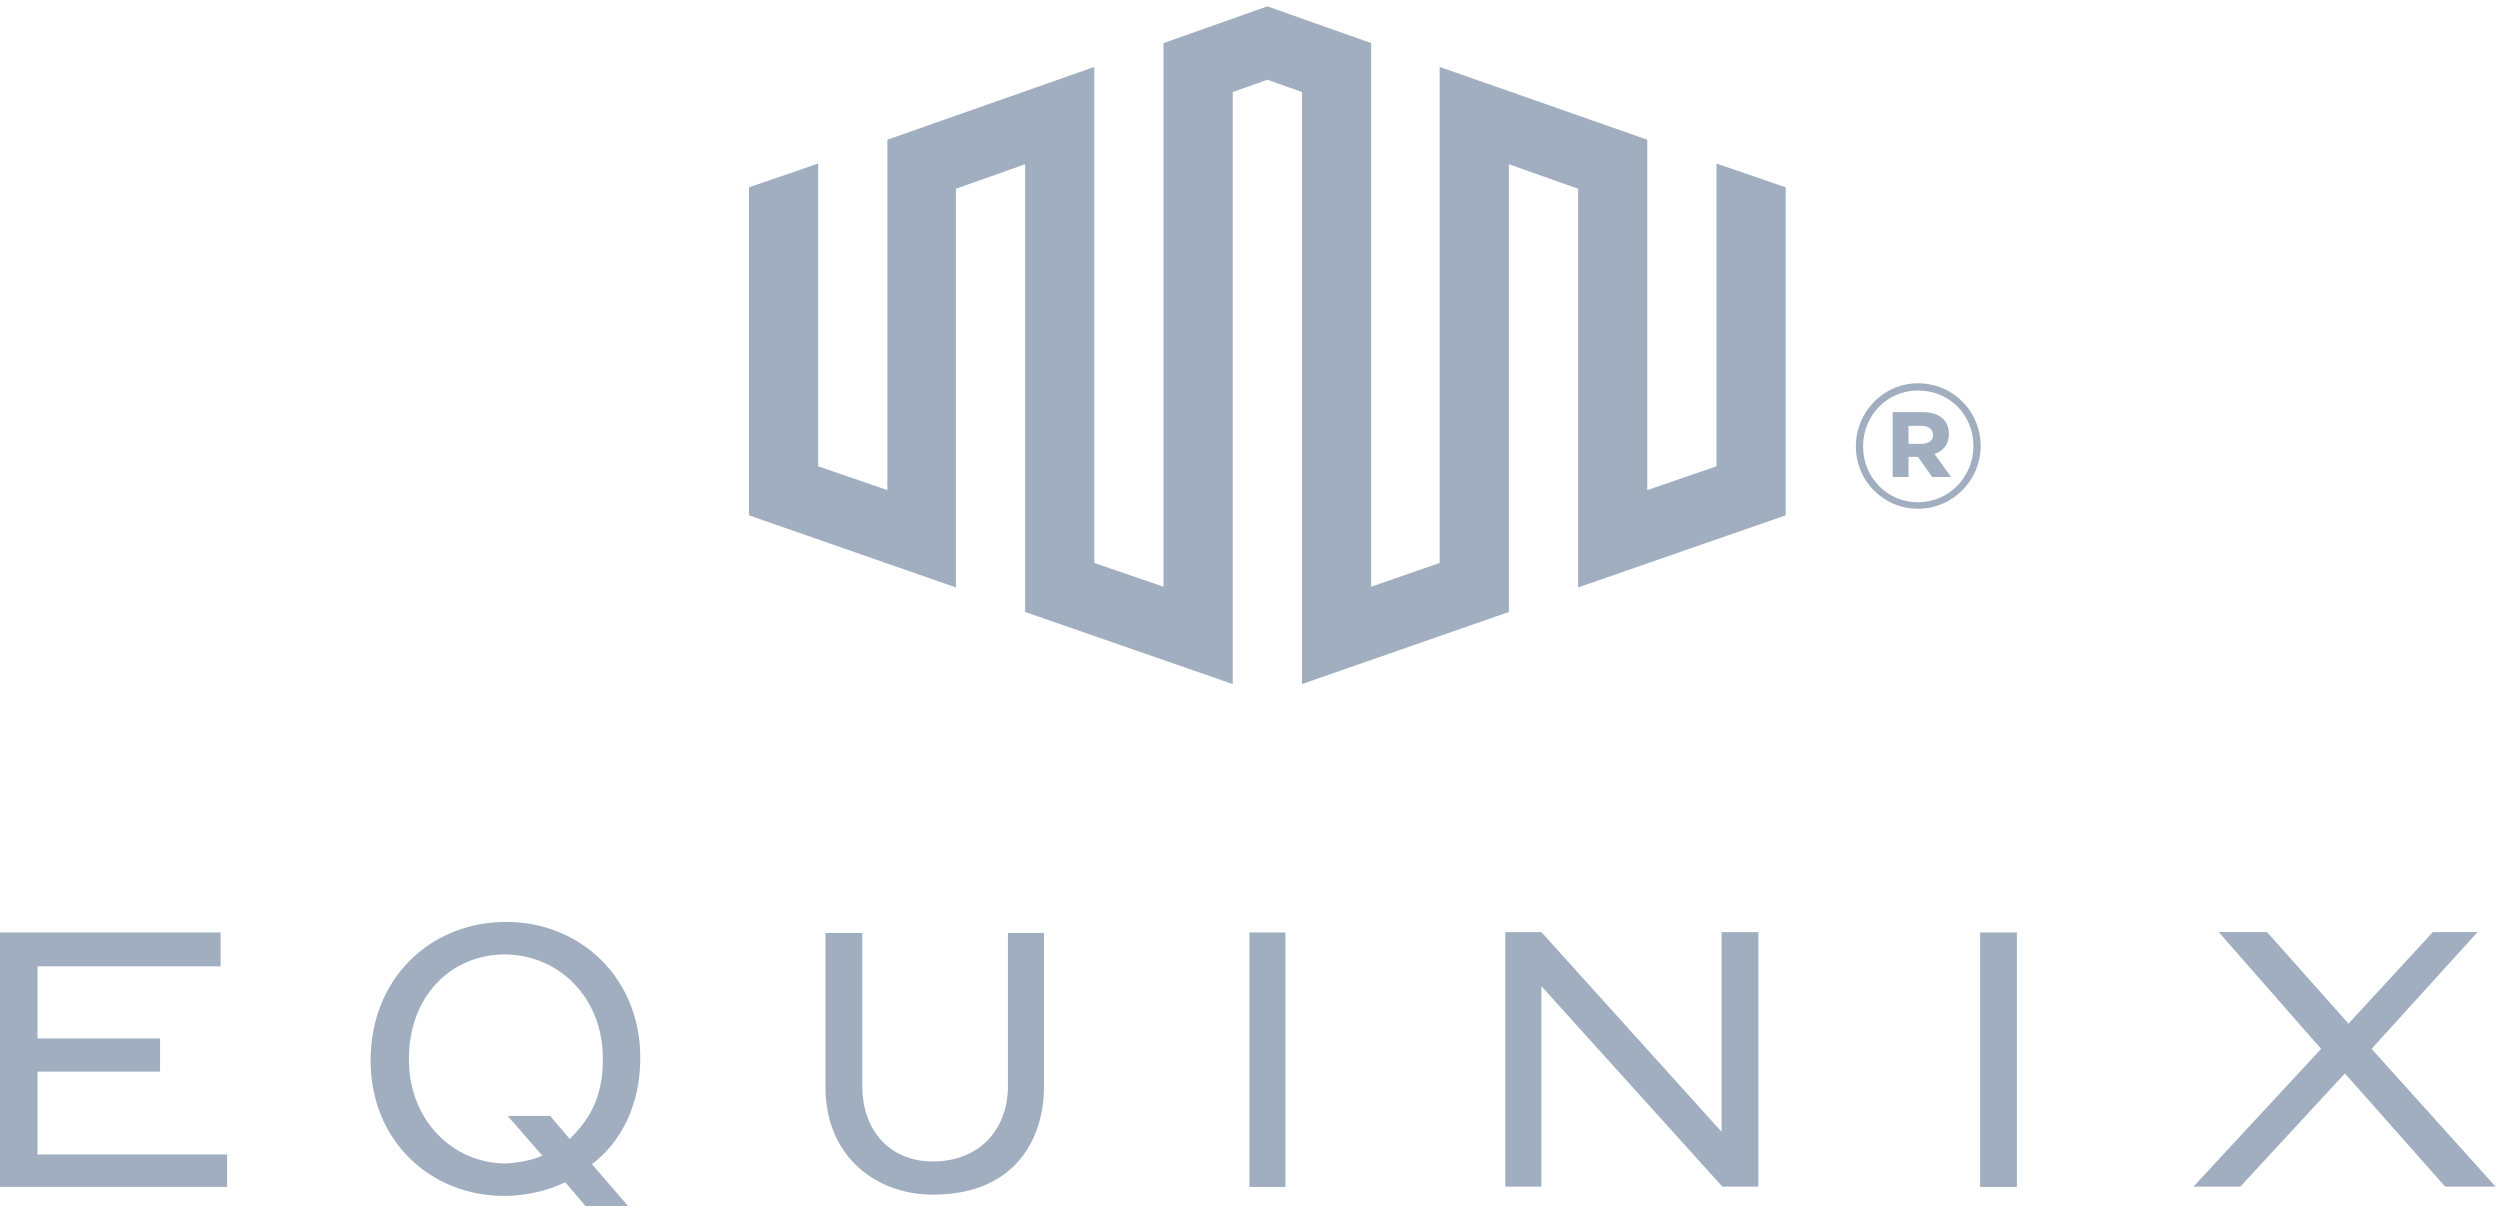 <svg width="440" height="213" viewBox="0 0 440 213" fill="none" xmlns="http://www.w3.org/2000/svg">
<g clip-path="url(#clip0)">
<path d="M302.1 28.78V82.07L289.92 86.258V24.588L253.38 11.778V99.078L241.32 103.266V7.586L223.05 1.115L204.78 7.586V103.266L192.6 99.078V11.778L156.18 24.588V86.258L144 82.07V28.78L131.82 32.968V90.698L168.24 103.388V33.218L180.42 28.905V107.705L216.96 120.395V16.195L223.054 14.037L229.144 16.195V120.395L265.564 107.705V28.905L277.744 33.218V103.388L314.284 90.698V32.968L302.1 28.78Z" fill="#A0AEC0"/>
<path d="M6.598 188.6H28.168V182.763H6.598V170.073H38.828V164.109H-0.002V208.899H39.968V203.189H6.598V188.6Z" fill="#A0AEC0"/>
<path d="M177.4 191.1C177.4 199.094 172.072 204.42 164.2 204.42C156.585 204.42 151.76 198.963 151.76 191.1V164.2H145.289V191.35C145.289 203.53 154.171 210.26 164.199 210.26C178.919 210.26 183.739 200.11 183.739 191.35V164.2H177.396L177.4 191.1Z" fill="#A0AEC0"/>
<path d="M219.9 208.9H226.245V164.11H219.9V208.9Z" fill="#A0AEC0"/>
<path d="M303 199.2L271.28 164.05H264.933V208.84H271.28V173.56L303.13 208.84H309.473V164.05H303.002L303 199.2Z" fill="#A0AEC0"/>
<path d="M348.5 208.9H354.972V164.11H348.5V208.9Z" fill="#A0AEC0"/>
<path d="M417.4 184.6L436.05 164.04H428.183L413.333 180.16L398.993 164.04H390.492L408.512 184.6L386.052 208.84H394.301L412.701 188.92L430.341 208.84H439.223L417.4 184.6Z" fill="#A0AEC0"/>
<path d="M106.1 186.5C106.1 192.845 103.942 196.91 100.263 200.46C96.837 196.399 96.837 196.399 96.837 196.399H89.351C95.441 203.378 95.441 203.378 95.441 203.378C93.921 204.139 91.252 204.647 89.098 204.774C79.582 204.774 71.968 197.034 71.968 186.504V186.377C71.968 175.587 79.073 168.107 88.718 167.977C98.363 167.977 106.098 175.592 106.098 186.247L106.1 186.5ZM88.84 162.26C75.51 162.388 65.23 172.41 65.23 186.62V186.747C65.23 200.707 75.77 210.607 88.96 210.477C92.386 210.477 96.446 209.588 99.49 208.066L103.045 212.253H110.531L104.188 204.893C109.392 200.959 112.689 194.363 112.689 186.243V186.116C112.689 172.156 102.159 162.136 88.839 162.256" fill="#A0AEC0"/>
<path d="M335.9 78.12V74.951H338.187C339.455 74.951 340.217 75.585 340.217 76.6C340.217 77.487 339.455 78.12 338.187 78.12H335.9ZM333.112 83.957H335.9V80.407H337.553C340.088 83.957 340.088 83.957 340.088 83.957H343.39C340.469 79.897 340.469 79.897 340.469 79.897C341.994 79.392 343.009 78.248 343.009 76.347C343.009 73.807 341.103 72.54 338.439 72.54H333.111L333.112 83.957ZM337.553 88.398C332.097 88.398 327.908 83.957 327.908 78.629V78.501C327.908 73.172 332.096 68.731 337.553 68.731C343.133 68.731 347.322 73.044 347.322 78.501C347.322 83.832 343.133 88.397 337.553 88.397V88.398ZM337.553 89.54C343.767 89.54 348.593 84.466 348.593 78.501C348.593 72.41 343.771 67.46 337.553 67.46C331.459 67.46 326.633 72.535 326.633 78.501V78.629C326.633 84.595 331.455 89.539 337.553 89.539" fill="#A0AEC0"/>
</g>
<defs>
<clipPath id="clip0">
<rect width="439.2" height="212.3" fill="white"/>
</clipPath>
</defs>
</svg>

